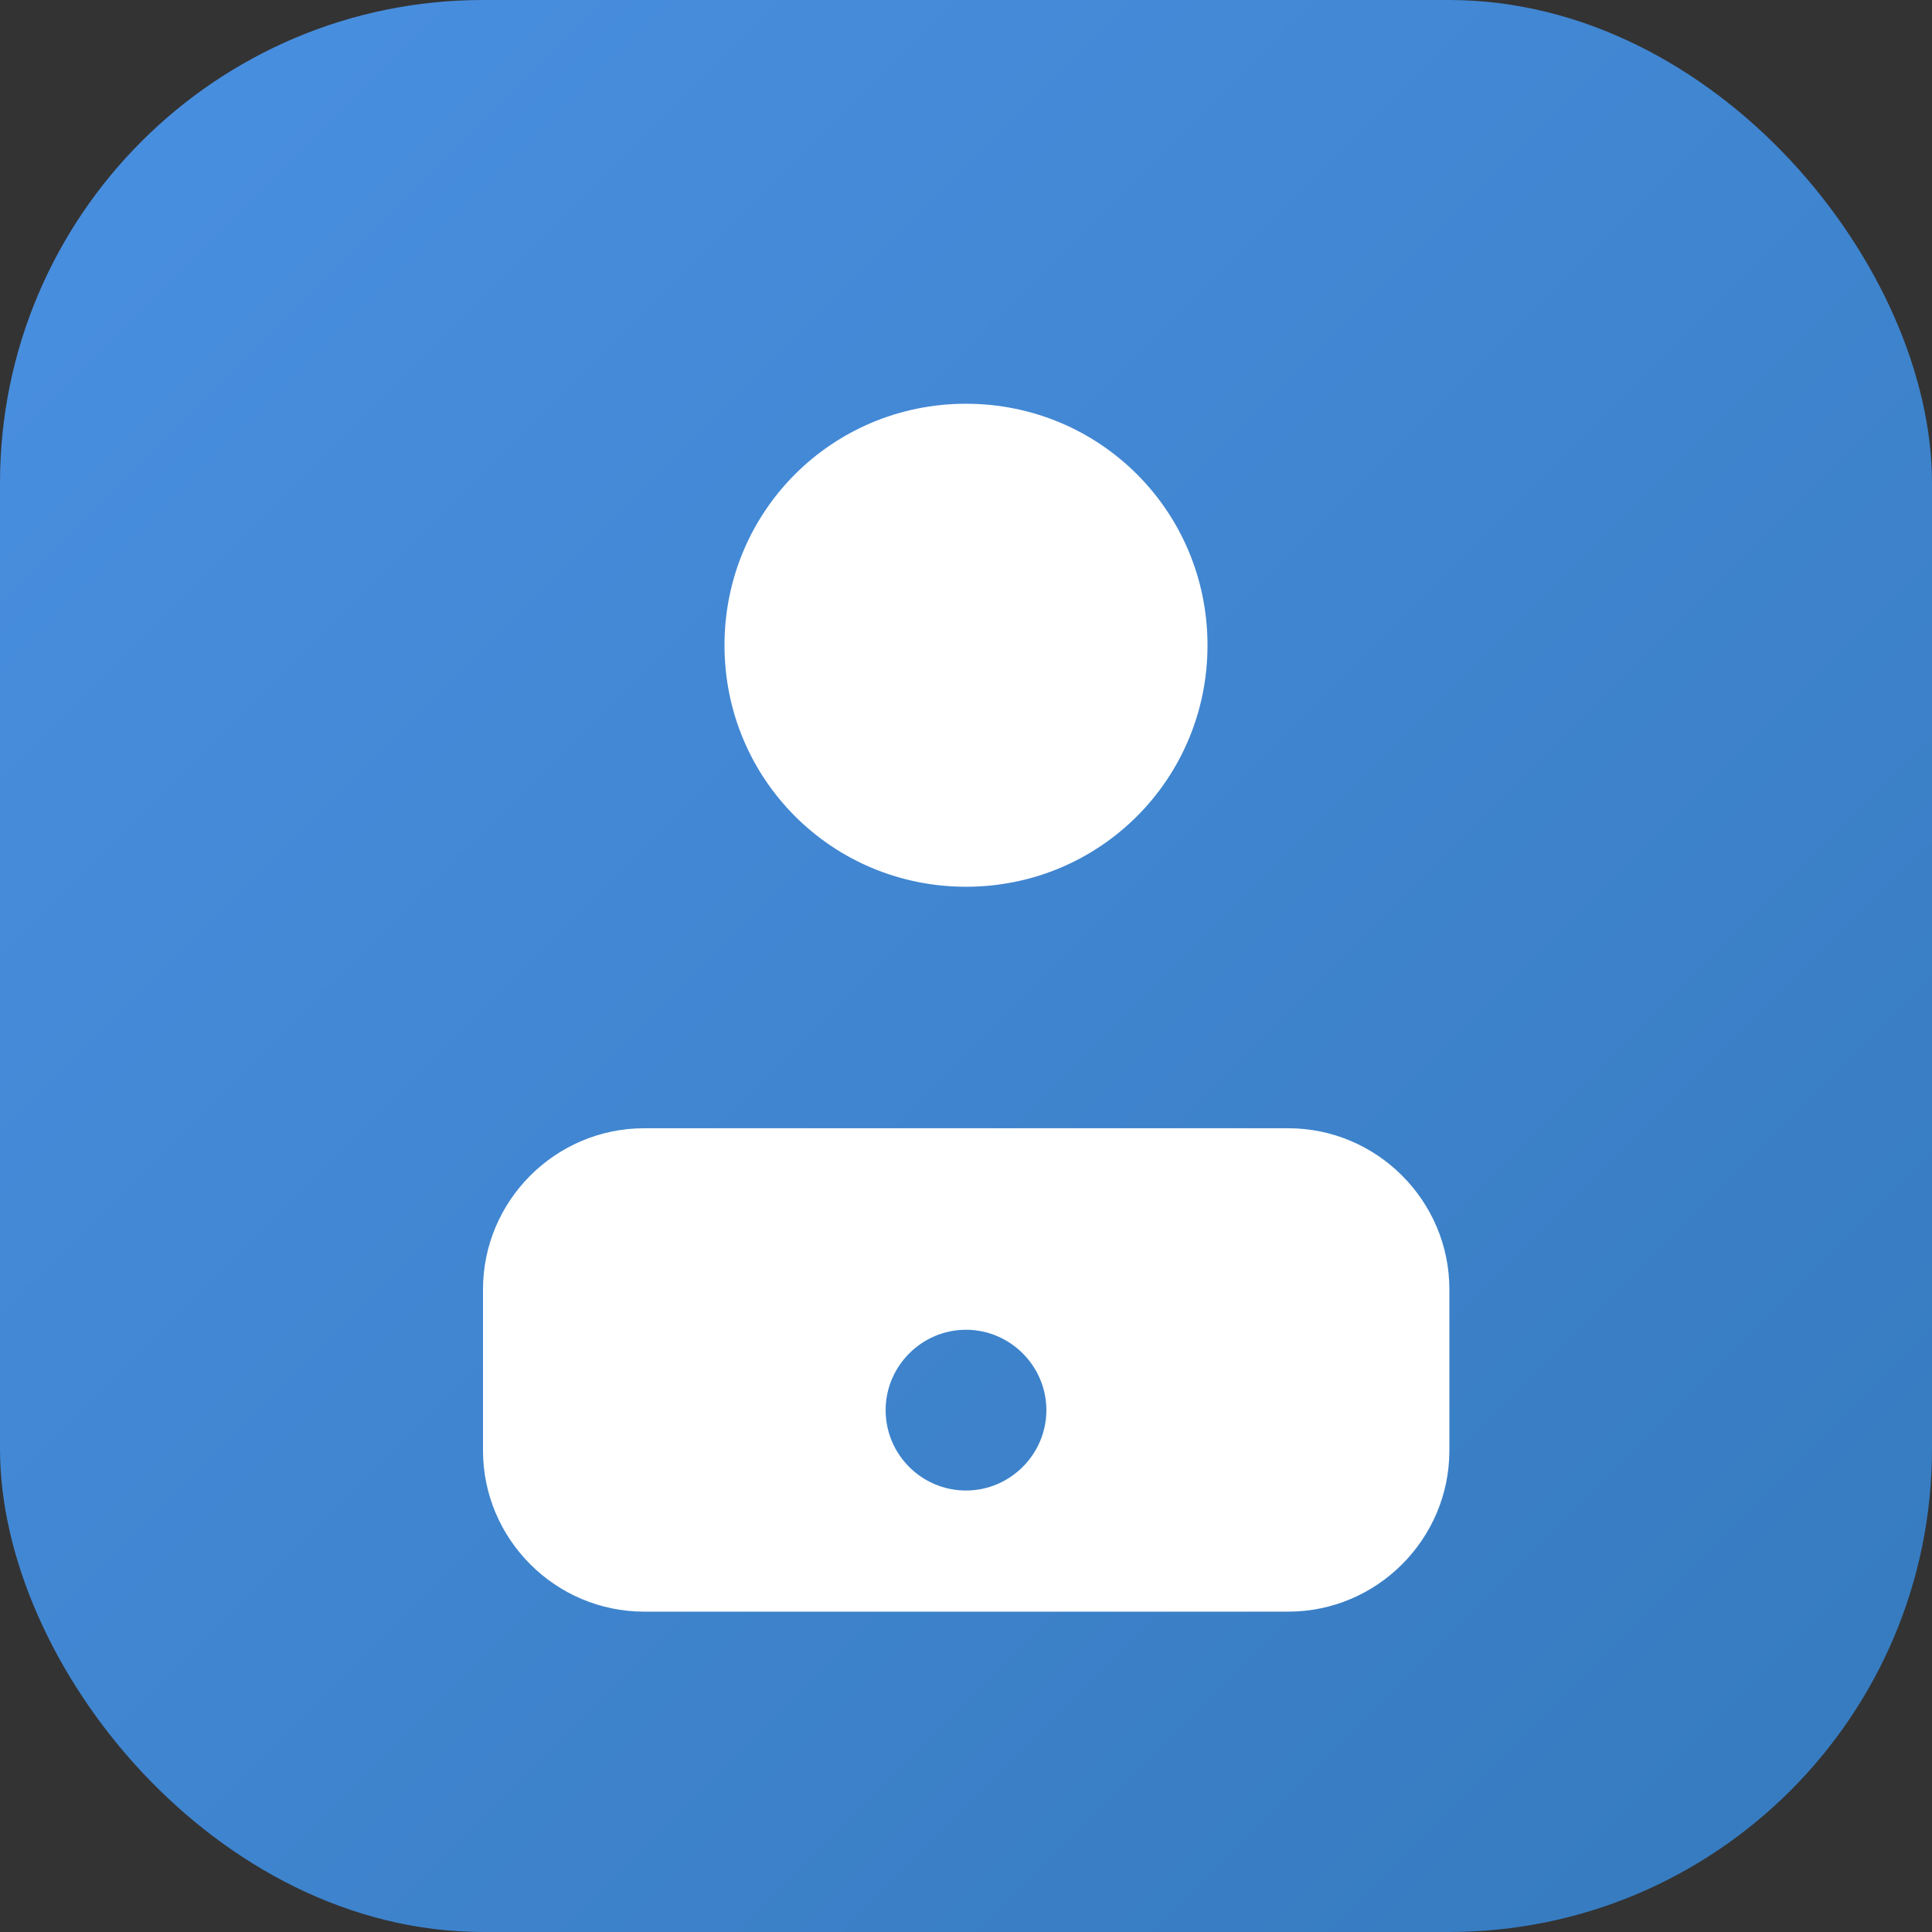 <?xml version="1.0" encoding="UTF-8"?>
<svg width="512" height="512" viewBox="0 0 512 512" xmlns="http://www.w3.org/2000/svg">
  <rect x="0" y="0" width="512" height="512" fill="#333333" stroke="none"/>
  <defs>
    <linearGradient id="grad" x1="0%" y1="0%" x2="100%" y2="100%">
      <stop offset="0%" style="stop-color:#4a90e2;stop-opacity:1" />
      <stop offset="100%" style="stop-color:#357abd;stop-opacity:1" />
    </linearGradient>
  </defs>
  <rect width="512" height="512" rx="128" fill="url(#grad)"/>
  <path d="M256 235c35.5 0 64-28.5 64-64s-28.5-64-64-64-64 28.5-64 64 28.5 64 64 64zm85.3 64H170.7c-23.5 0-42.7 19.2-42.7 42.7v42.7c0 23.5 19.2 42.7 42.7 42.7h170.7c23.5 0 42.7-19.2 42.7-42.7v-42.7c0-23.5-19.2-42.7-42.7-42.7zM256 395c-11.8 0-21.3-9.6-21.3-21.3s9.6-21.3 21.3-21.3 21.3 9.6 21.3 21.3-9.6 21.3-21.3 21.3z" fill="white"/>
</svg>